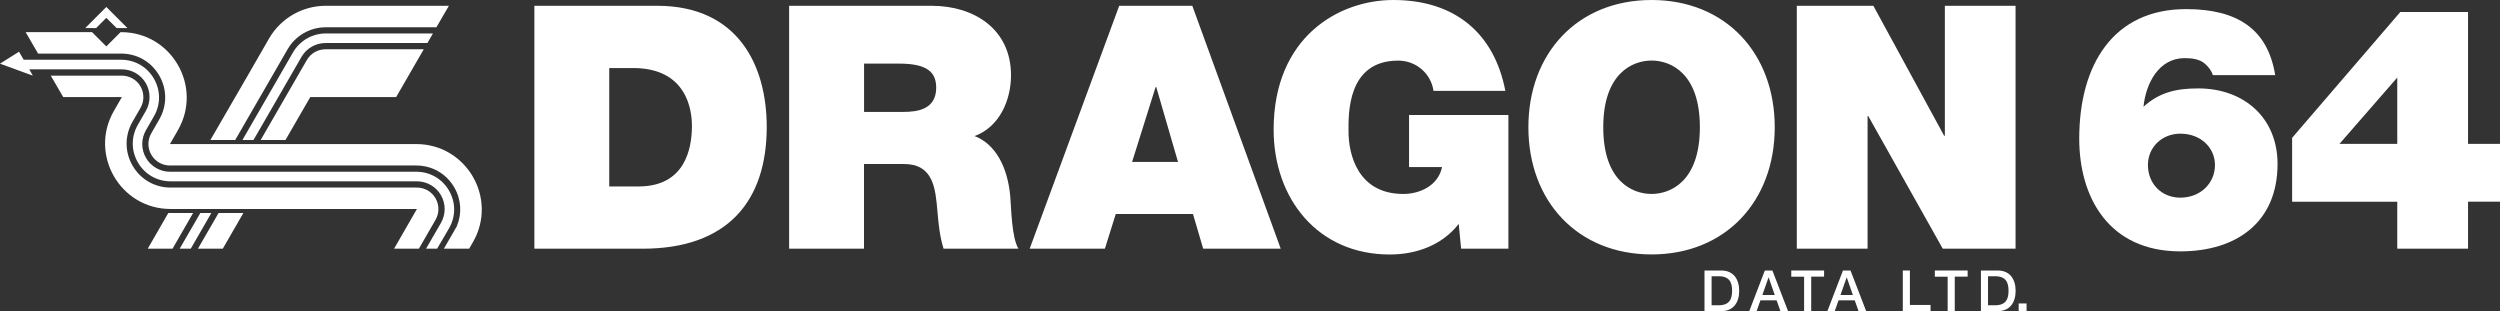 <?xml version="1.0" encoding="utf-8"?>
<!-- Generator: Adobe Illustrator 25.0.0, SVG Export Plug-In . SVG Version: 6.00 Build 0)  -->
<svg version="1.1" id="Layer_1" xmlns="http://www.w3.org/2000/svg" xmlns:xlink="http://www.w3.org/1999/xlink" x="0px" y="0px"
	 viewBox="0 0 3840 477.8" style="enable-background:new 0 0 3840 477.8;" xml:space="preserve">
<rect x="0" y="0" width="3840" height="477.8" fill="#333333" stroke="none"/>
<style type="text/css">
	.st0{fill:#FFFFFF;}
</style>
<g>
	<g>
		<path class="st0" d="M2618.1,415.5h25.8c19.2,0,27.5,14,27.5,31.2s-8.3,31.2-27.5,31.2h-25.8V415.5z M2629,468.9h10.7
			c17.1,0,20.8-9.8,20.8-22.3s-3.7-22.3-20.8-22.3H2629V468.9z"/>
		<path class="st0" d="M2710.8,415.5h11.6l24,62.3h-11.7l-5.8-16.5H2704l-5.8,16.5h-11.3L2710.8,415.5z M2707,453.1h19l-9.3-26.8
			h-0.3L2707,453.1z"/>
		<path class="st0" d="M2751.4,415.5h50.4v9.4h-19.8v52.9h-10.9V425h-19.7V415.5z"/>
		<path class="st0" d="M2830.8,415.5h11.6l24,62.3h-11.7l-5.8-16.5H2824l-5.8,16.5h-11.3L2830.8,415.5z M2827,453.1h19l-9.3-26.8
			h-0.3L2827,453.1z"/>
		<path class="st0" d="M2922.7,415.5h10.9v52.9h31.7v9.4h-42.6V415.5z"/>
		<path class="st0" d="M2971.9,415.5h50.4v9.4h-19.8v52.9h-10.9V425h-19.7V415.5z"/>
		<path class="st0" d="M3042.7,415.5h25.8c19.2,0,27.5,14,27.5,31.2s-8.3,31.2-27.5,31.2h-25.8V415.5z M3053.6,468.9h10.7
			c17.1,0,20.8-9.8,20.8-22.3s-3.7-22.3-20.8-22.3h-10.7V468.9z"/>
		<path class="st0" d="M3100.7,466.1h12.1v11.8h-12.1V466.1z"/>
	</g>
	<g>
		<g>
			<polygon class="st0" points="324.6,327.2 293,382 276,382 307.7,327.2 			"/>
			<path class="st0" d="M389.4,215l73.7-127.6c7.6-13.2,21.7-21.3,36.9-21.3h156.5l8.5-14.7H557.6l-57.3,0
				c-20.6,0-39.8,11.1-50.2,29l-27.8,48.2l-0.8,1.4l-49.1,85H389.4z"/>
			<g>
				<path class="st0" d="M689.5,8.9l-131.9,0l0,0h-57.3c-35.9,0-69.1,19.2-87,50.2l-27.8,48.2l-0.8,1.5L323.2,215h38.1l80.5-139.4
					c12-20.8,34.4-33.7,58.4-33.7h170.1L689.5,8.9z"/>
				<path class="st0" d="M476.6,149.1h131.9l42.4-73.4H499.9c-11.8,0-22.7,6.3-28.6,16.5L400.4,215h38.1L476.6,149.1z"/>
				<polygon class="st0" points="373.8,327.2 342.2,382 304,382 335.7,327.2 				"/>
				<polygon class="st0" points="258.5,327.2 226.9,382 265,382 296.6,327.2 				"/>
			</g>
			<path class="st0" d="M97.1,149.1h90.1L175,170.3c-38.7,67,9.7,150.7,87,150.7h0l378.4,0L605.3,382h38.1l25.6-44.4
				c5.9-10.2,5.9-22.8,0-33c-5.9-10.2-16.8-16.5-28.6-16.5H262c-24.4,0-46.2-12.6-58.4-33.7c-12.2-21.1-12.2-46.3,0-67.5l12.2-21.2
				c5.9-10.2,5.9-22.8,0-33c-5.9-10.2-16.8-16.5-28.6-16.5H78L97.1,149.1z"/>
			<path class="st0" d="M58.5,82.3h127.7c24.4,0,46.2,12.6,58.4,33.7c12.2,21.1,12.2,46.3,0,67.5l-12.2,21.2
				c-5.9,10.2-5.9,22.8,0,33c5.9,10.2,16.8,16.5,28.6,16.5l378.4,0c24.4,0,46.2,12.6,58.4,33.7c10.8,18.6,12,40.4,3.8,59.8
				L681.8,382h38.8l5.8-10c38.7-67-9.7-150.7-87-150.7l-204.4,0H319.7l-58.7,0l12.2-21.2c38.7-67-9.7-150.7-87-150.7h-1l-21.9,21.9
				l-21.9-21.9h-102L58.5,82.3z"/>
			<g>
				<polygon class="st0" points="147.6,43.1 163.3,27.4 179.1,43.1 195.7,43.1 163.3,10.7 130.9,43.1 				"/>
			</g>
			<path class="st0" d="M50.4,116.2L0,97.8l29.2-18.4l7.2,12.4h149.8c20.9,0,39.7,10.8,50.2,29c10.5,18.1,10.5,39.8,0,57.9
				l-12.2,21.2c-7.6,13.2-7.6,29.4,0,42.6c7.6,13.2,21.7,21.3,36.9,21.3l378.4,0c20.9,0,39.7,10.8,50.2,29
				c10.5,18.1,10.5,39.8,0,57.9L671.4,382h-17l22.9-39.6c7.6-13.2,7.6-29.4,0-42.6c-7.6-13.2-21.7-21.3-36.9-21.3H377.4H262
				c-20.9,0-39.7-10.8-50.2-29c-10.5-18.1-10.5-39.8,0-57.9l12.2-21.2c7.6-13.2,7.6-29.4,0-42.6c-7.6-13.2-21.7-21.3-36.9-21.3H45
				L50.4,116.2z"/>
		</g>
		<g>
			<path class="st0" d="M1009.5,8.9H820.8V382H987c130.1,0,190.7-72.6,190.7-187.1C1177.7,100.9,1133.9,8.9,1009.5,8.9z
				 M980.7,286.4h-44.9V104.5h36.6c83.1,0,90.4,65.3,90.4,88.8C1062.8,228.4,1052.3,286.4,980.7,286.4z M1497,209
				c38.2-14.1,55.9-54.9,55.9-93.5c0-70.5-56.4-106.6-121.8-106.6h-219V382h115V251.9h61.1c45.5,0,48.6,37.1,51.7,72.6
				c1.6,19.3,3.6,38.7,9.4,57.5h115c-10.4-17.2-11-61.7-12.5-80C1547.7,255.5,1528.4,221,1497,209z M1387.3,171.9h-60.1V97.7h53.8
				c43.9,0,57,13.6,57,37.1C1438,168.3,1408.7,171.9,1387.3,171.9z M1719.1,8.9L1581.6,382h115.5l16.7-53.3h118.6l15.7,53.3h119.1
				L1831.4,8.9H1719.1z M1738.9,248.7l36.1-115h1l33.4,115H1738.9z M2164.3,256.6h50.7c-5.7,27.7-32.9,41.3-59.6,41.3
				c-70,0-84.1-61.1-84.1-96.1c0-25.6-2.6-108.7,76.3-108.7c27.2,0,50.2,19.3,54.3,46.5h110.3C2295.4,51.7,2235.3,0,2140.2,0
				c-84.1,0-183.9,57-183.9,199.1c0,106.1,67.9,191.8,178.2,191.8c40.8,0,80.5-14.1,106.1-47l3.7,38.1h72.6V176.6h-152.6V256.6z
				 M2536.8,0c-113.4,0-189.2,81.5-189.2,195.4c0,113.9,75.8,195.4,189.2,195.4c113.4,0,189.2-81.5,189.2-195.4
				C2726,81.5,2650.2,0,2536.8,0z M2536.8,297.9c-29.3,0-74.2-19.3-74.2-102.4S2507.6,93,2536.8,93c29.3,0,74.2,19.3,74.2,102.4
				S2566.1,297.9,2536.8,297.9z M2987.3,8.9v199.6h-1.1L2877.5,8.9h-117.6V382h108.7V178.2h1L2984.1,382h111.8V8.9H2987.3z"/>
		</g>
	</g>
	<g>
		<path class="st0" d="M3399,115.5c-2.1-6.8-7.3-14.1-15.2-19.9c-7.3-4.7-16.7-6.3-28.2-6.3c-39.7,0-59.6,38.7-63.2,74.7
			c24.6-22.5,51.2-28.2,84.1-28.2c70,0,121.8,44.9,121.8,116c0,89.4-62.7,134.3-149.4,134.3c-110.3,0-155.2-83.6-155.2-173
			c0-114.4,52.8-199.1,164.1-199.1c78.4,0,125.4,30.3,136.9,101.4H3399z M3299.2,253.4c0,28.7,20.9,50.2,49.7,50.2
			c31.4,0,53.3-22.5,53.3-50.2c0-25.6-20.9-48.1-53.3-48.1C3320.6,205.4,3299.2,226.3,3299.2,253.4z"/>
		<path class="st0" d="M3682.2,309.9h-161.5v-98.2l166.2-193.3h104V221h49.1v88.8h-49.1V382h-108.7V309.9z M3593.4,221h88.8V119.1
			L3593.4,221z"/>
	</g>
</g>
</svg>
